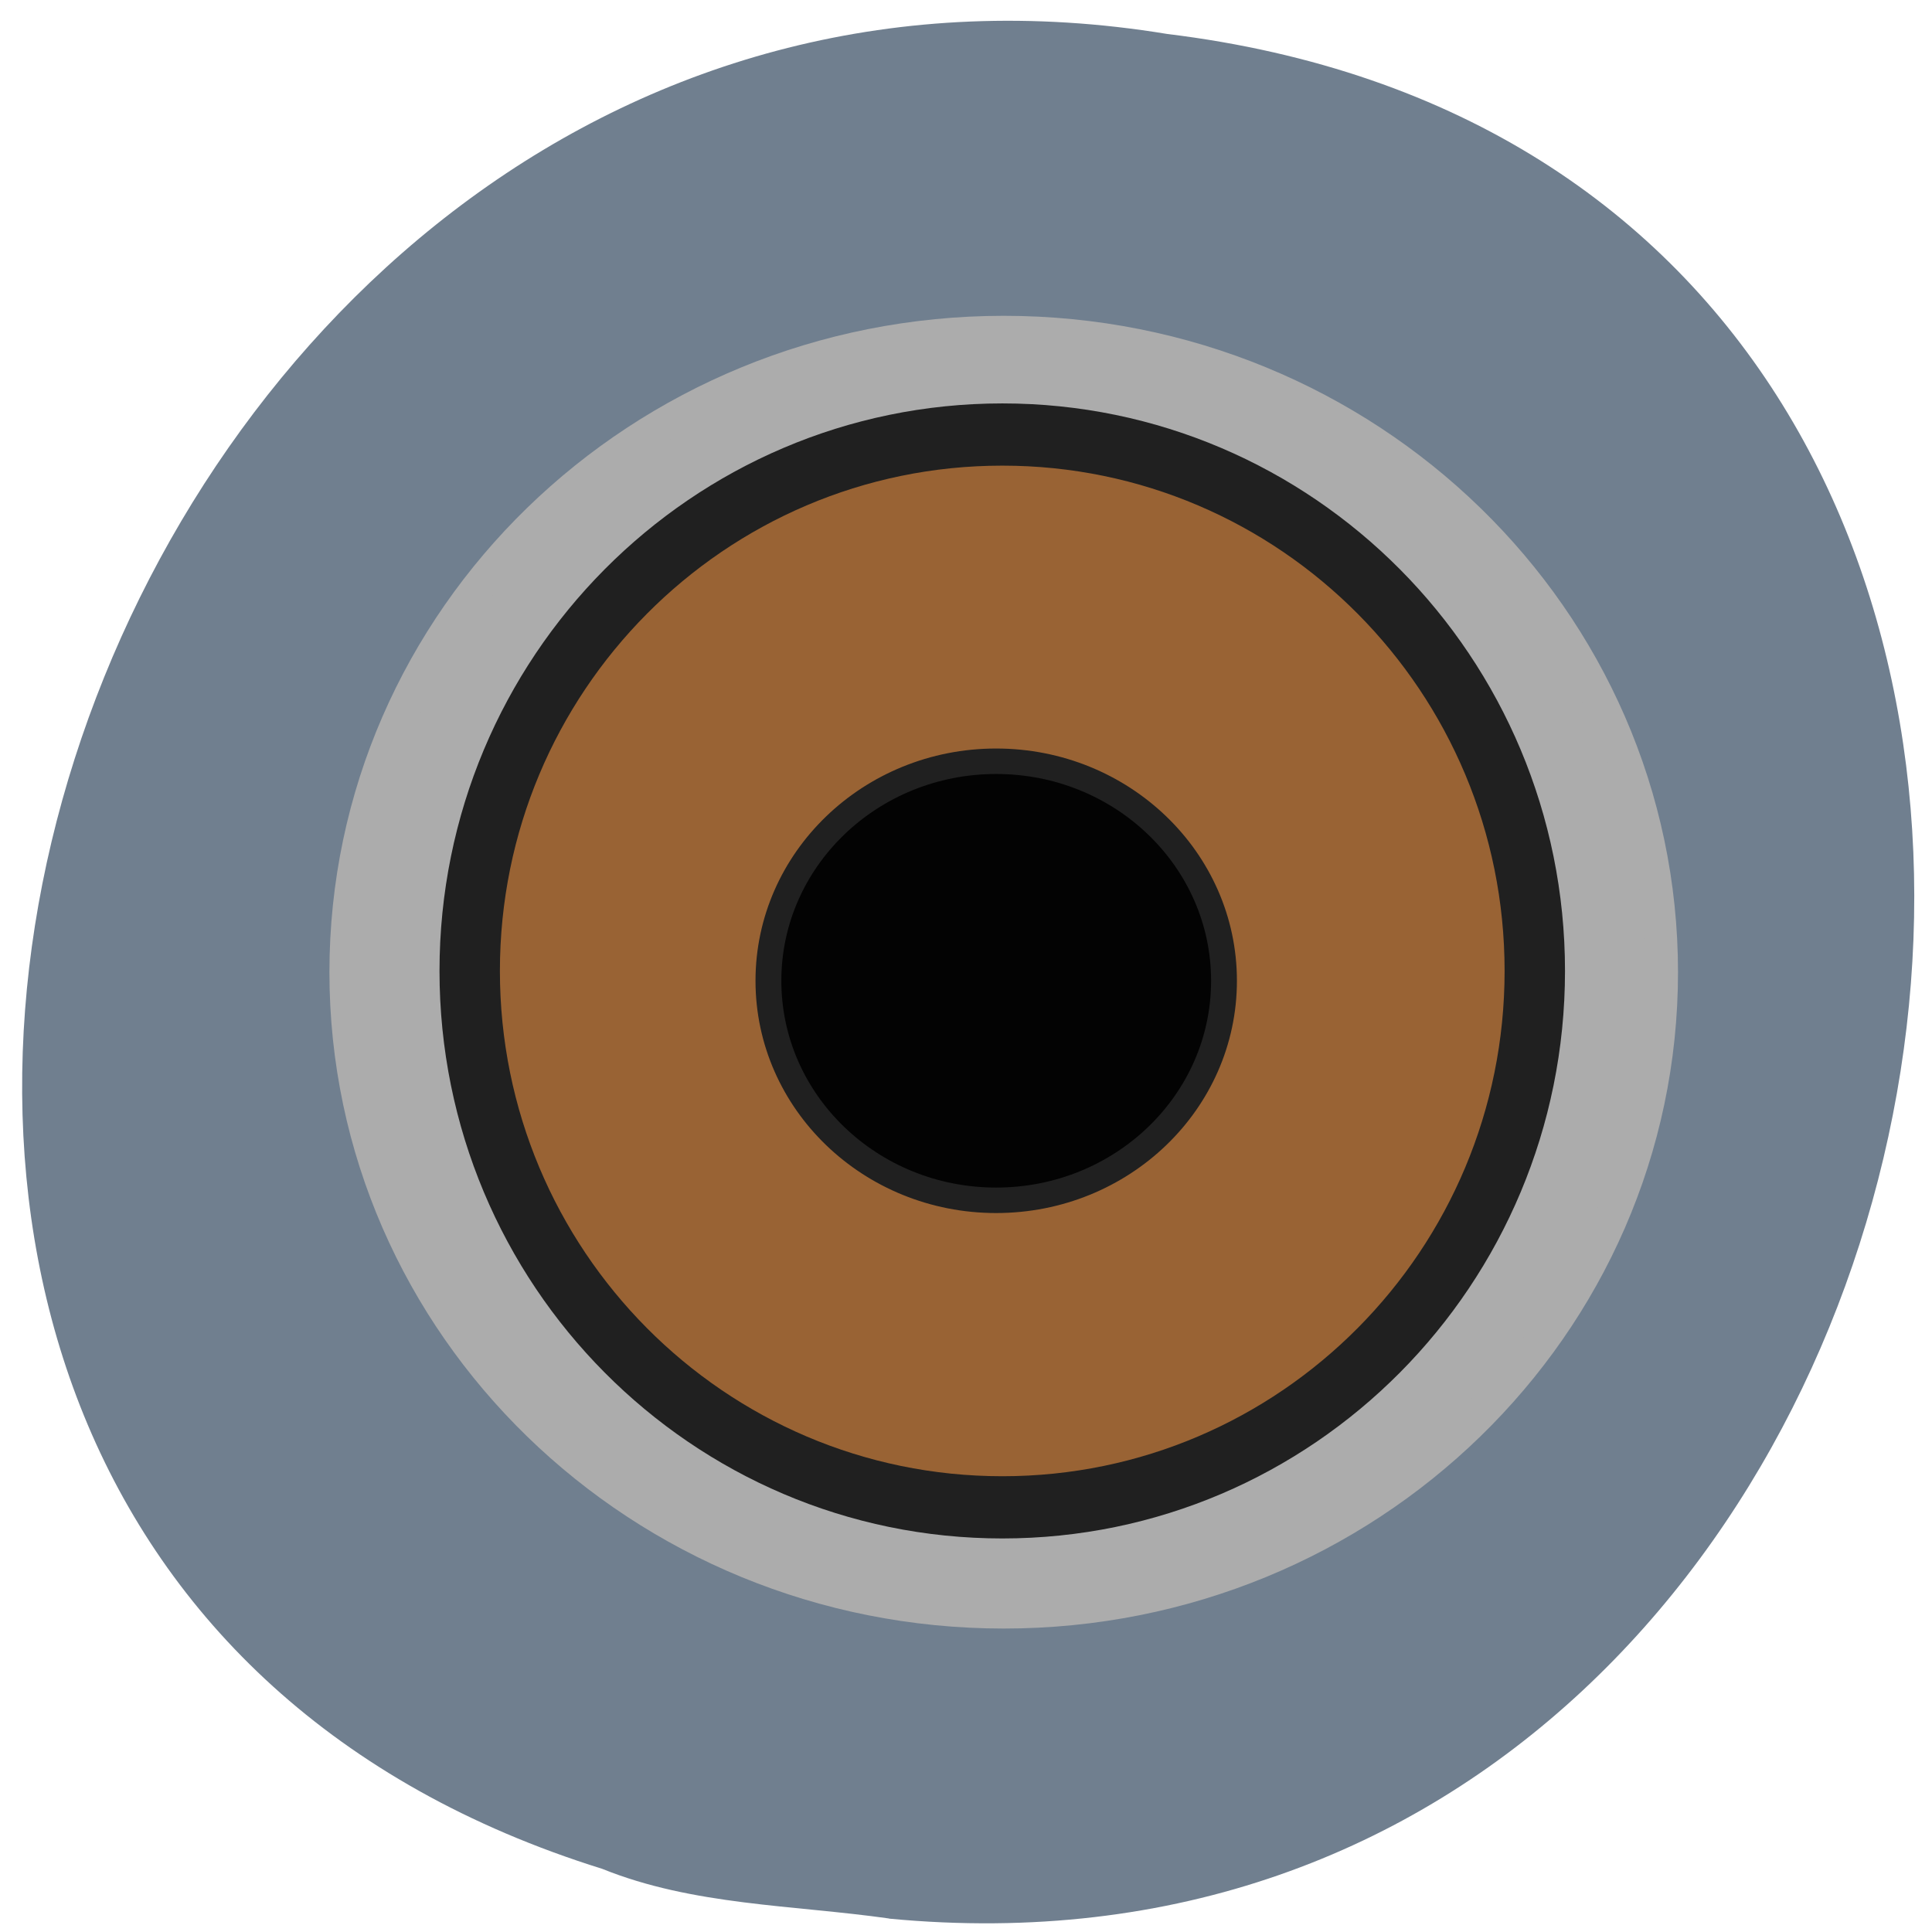<svg xmlns="http://www.w3.org/2000/svg" viewBox="0 0 48 48"><path d="m 22.09 47.668 c 28.516 2.723 36.19 -43.25 6.91 -46.824 c -26.922 -4.426 -40.785 37.25 -14.04 45.586 c 2.262 0.914 4.734 0.895 7.125 1.234" fill="#707f8f"/><path d="m 219.93 135.36 c 0 43.04 -35.693 77.938 -79.71 77.938 c -44.03 0 -79.73 -34.894 -79.73 -77.938 c 0 -43.04 35.693 -77.938 79.73 -77.938 c 44.01 0 79.71 34.894 79.71 77.938" transform="matrix(0.205 0 0 0.204 -3.806 -3.46)" fill="#acacac" stroke="#acacac" stroke-width="4"/><g stroke="#202020" stroke-width="9.04"><path d="m 219.92 135.36 c 0 43.05 -35.668 77.935 -79.69 77.935 c -44.03 0 -79.72 -34.888 -79.72 -77.935 c 0 -43.05 35.692 -77.935 79.72 -77.935 c 44.03 0 79.69 34.888 79.69 77.935" transform="matrix(0.166 0 0 0.171 1.625 0.976)" fill="#996334"/><path d="m 219.93 135.36 c 0 43.03 -35.689 77.915 -79.74 77.915 c -43.992 0 -79.68 -34.889 -79.68 -77.915 c 0 -43.03 35.689 -77.915 79.68 -77.915 c 44.05 0 79.74 34.889 79.74 77.915" transform="matrix(0.071 0 0 0.07 14.795 14.892)" fill="#030303"/></g></svg>